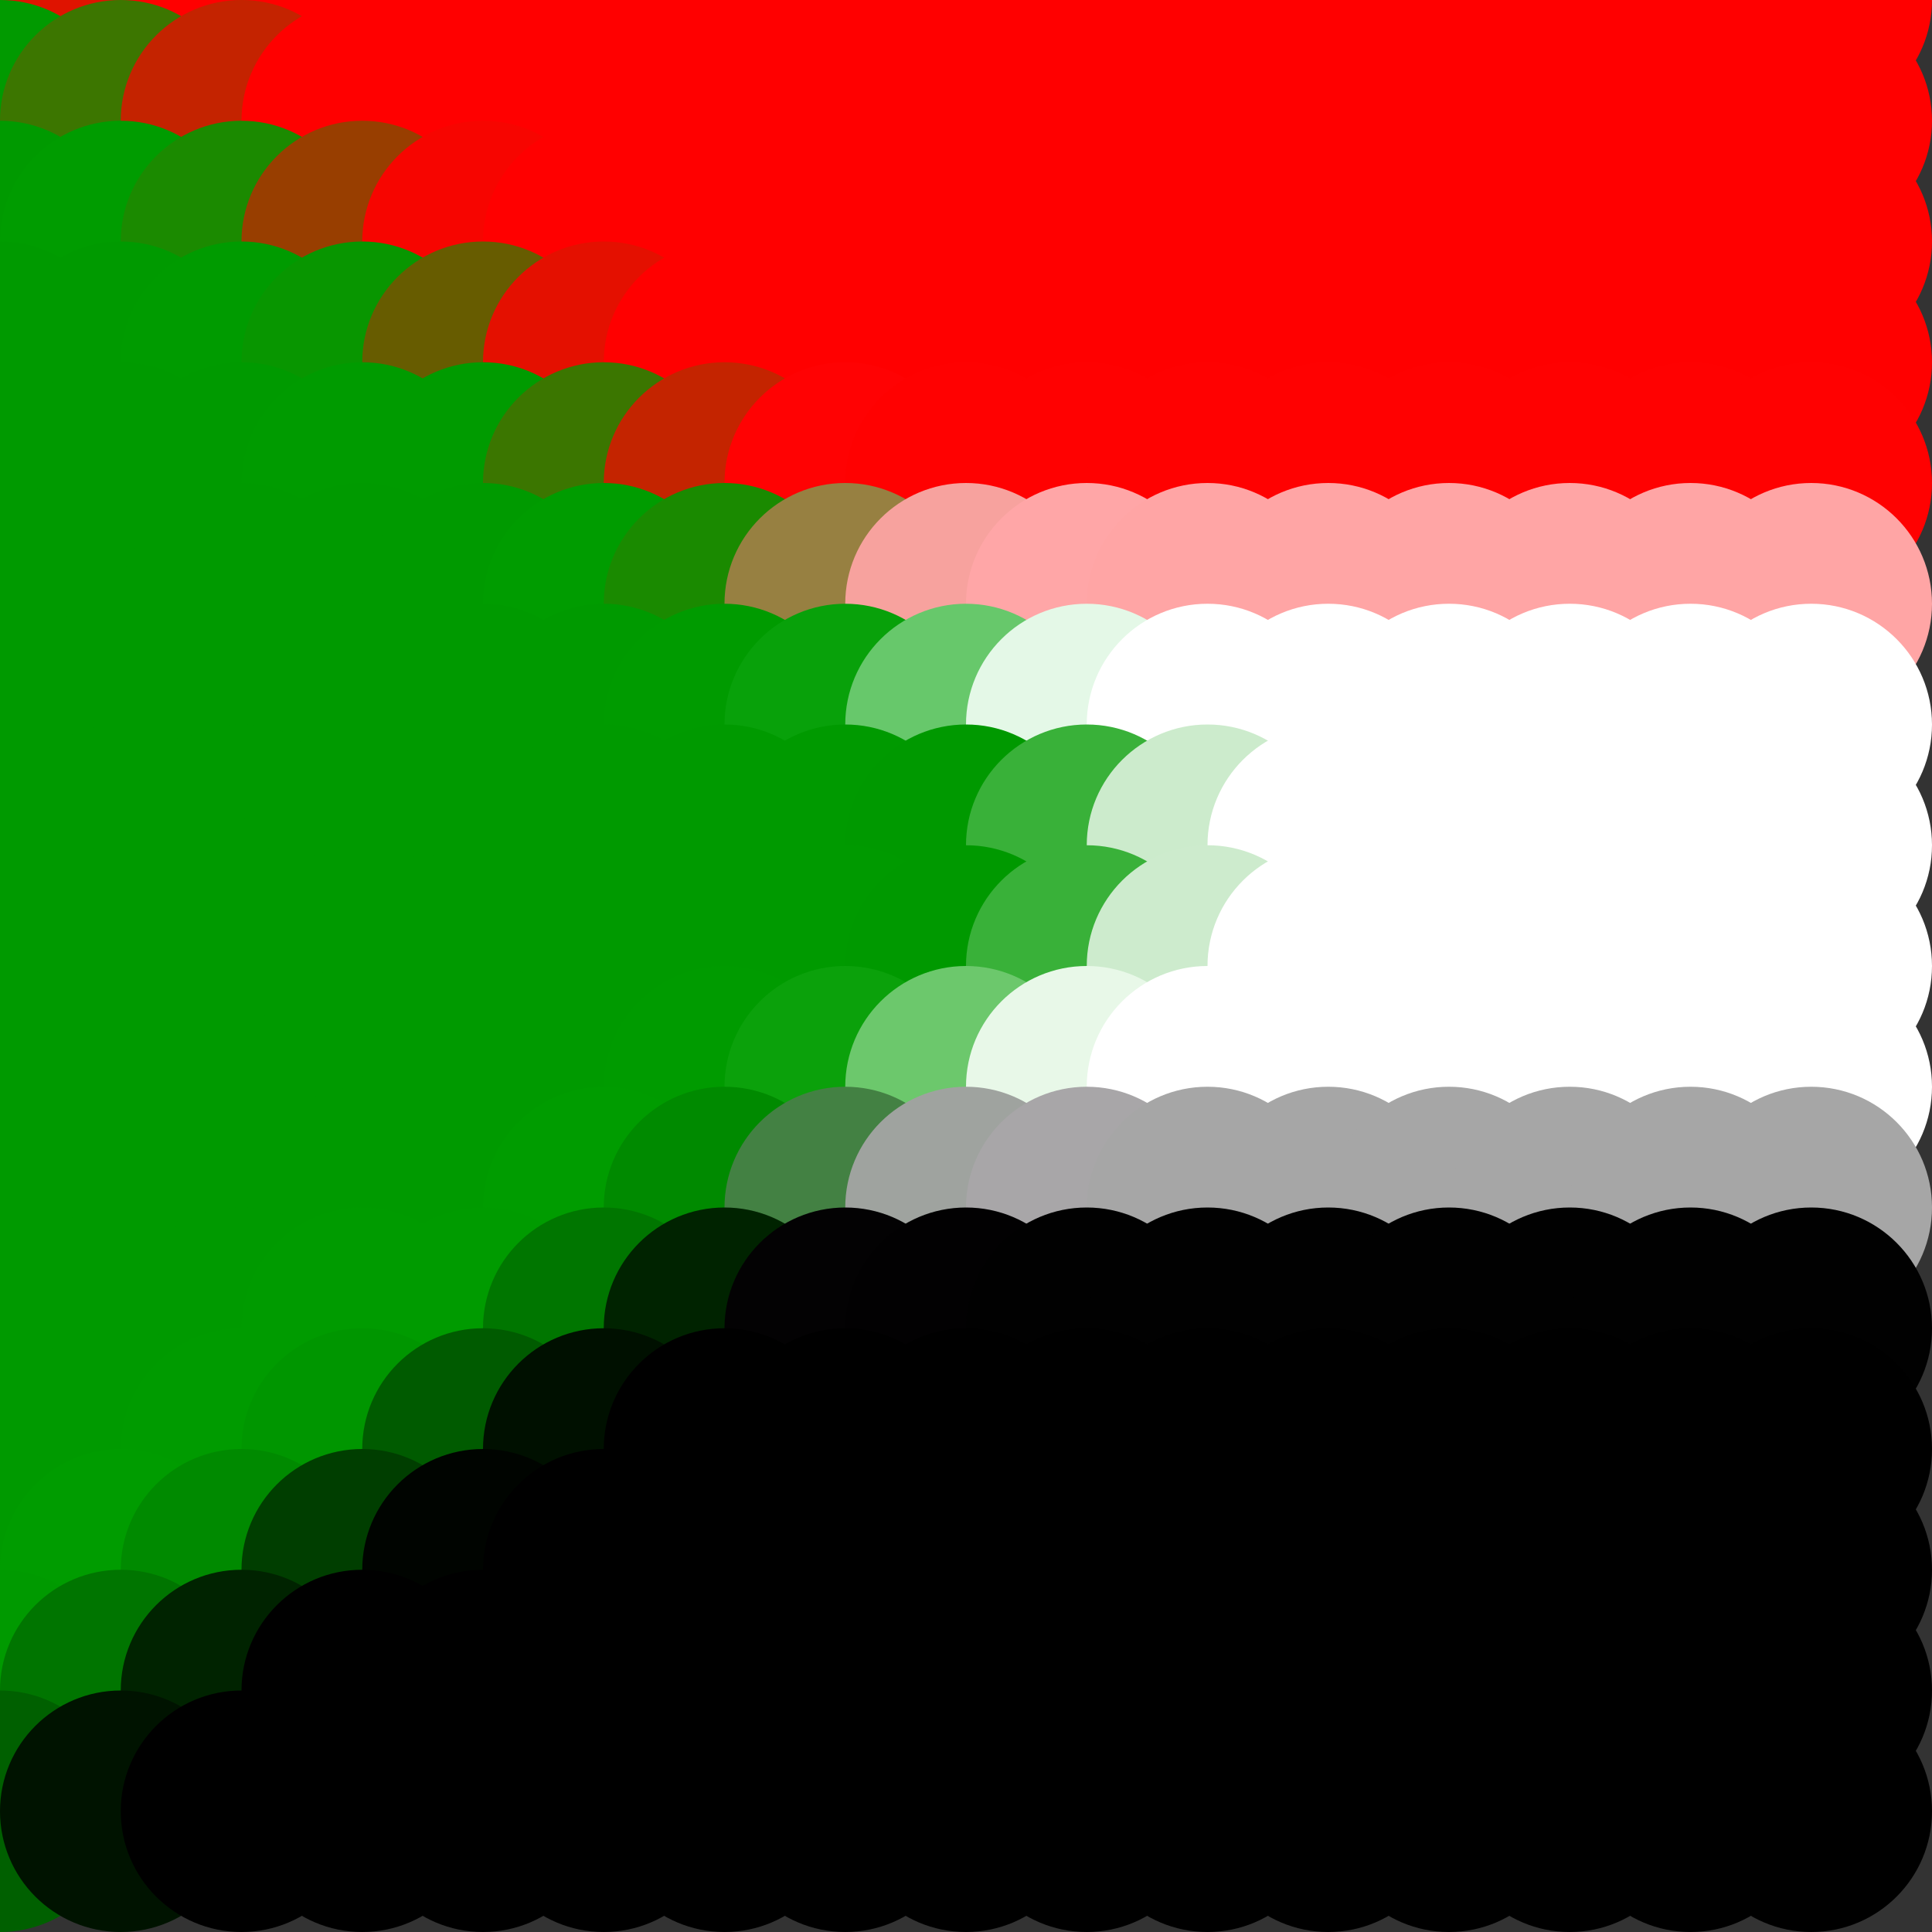 <?xml version="1.0" standalone="no"?>
<!DOCTYPE svg PUBLIC "-//W3C//DTD SVG 20010904//EN"
  "http://www.w3.org/TR/2001/REC-SVG-20010904/DTD/svg10.dtd">
<svg width="16" height="16">
  <rect width="100%" height="100%" fill="#333333" stroke="none"/>
  <circle cx="0" cy="0" r="1" fill="srgba(37.465%,37.768%,0%,1)"/>
  <circle cx="1" cy="0" r="1" fill="srgba(87.198%,7.732%,0%,1)"/>
  <circle cx="2" cy="0" r="1" fill="red"/>
  <circle cx="3" cy="0" r="1" fill="red"/>
  <circle cx="4" cy="0" r="1" fill="red"/>
  <circle cx="5" cy="0" r="1" fill="red"/>
  <circle cx="6" cy="0" r="1" fill="red"/>
  <circle cx="7" cy="0" r="1" fill="red"/>
  <circle cx="8" cy="0" r="1" fill="red"/>
  <circle cx="9" cy="0" r="1" fill="red"/>
  <circle cx="10" cy="0" r="1" fill="red"/>
  <circle cx="11" cy="0" r="1" fill="red"/>
  <circle cx="12" cy="0" r="1" fill="red"/>
  <circle cx="13" cy="0" r="1" fill="red"/>
  <circle cx="14" cy="0" r="1" fill="red"/>
  <circle cx="15" cy="0" r="1" fill="srgba(100%,0.031%,0.031%,1)"/>
  <circle cx="0" cy="1" r="1" fill="srgba(0.485%,60.368%,0%,1)"/>
  <circle cx="1" cy="1" r="1" fill="srgba(23.61%,46.145%,0%,1)"/>
  <circle cx="2" cy="1" r="1" fill="srgba(76.84%,13.985%,0%,1)"/>
  <circle cx="3" cy="1" r="1" fill="srgba(99.747%,0.153%,0%,1)"/>
  <circle cx="4" cy="1" r="1" fill="red"/>
  <circle cx="5" cy="1" r="1" fill="red"/>
  <circle cx="6" cy="1" r="1" fill="red"/>
  <circle cx="7" cy="1" r="1" fill="red"/>
  <circle cx="8" cy="1" r="1" fill="red"/>
  <circle cx="9" cy="1" r="1" fill="red"/>
  <circle cx="10" cy="1" r="1" fill="red"/>
  <circle cx="11" cy="1" r="1" fill="red"/>
  <circle cx="12" cy="1" r="1" fill="red"/>
  <circle cx="13" cy="1" r="1" fill="red"/>
  <circle cx="14" cy="1" r="1" fill="red"/>
  <circle cx="15" cy="1" r="1" fill="srgba(100%,0.031%,0.031%,1)"/>
  <circle cx="0" cy="2" r="1" fill="srgba(0%,60.429%,0%,1)"/>
  <circle cx="1" cy="2" r="1" fill="srgba(0%,61.166%,0%,1)"/>
  <circle cx="2" cy="2" r="1" fill="srgba(10.55%,54.206%,0%,1)"/>
  <circle cx="3" cy="2" r="1" fill="srgba(59.406%,24.501%,0%,1)"/>
  <circle cx="4" cy="2" r="1" fill="srgba(96.718%,1.982%,0%,1)"/>
  <circle cx="5" cy="2" r="1" fill="red"/>
  <circle cx="6" cy="2" r="1" fill="red"/>
  <circle cx="7" cy="2" r="1" fill="red"/>
  <circle cx="8" cy="2" r="1" fill="red"/>
  <circle cx="9" cy="2" r="1" fill="red"/>
  <circle cx="10" cy="2" r="1" fill="red"/>
  <circle cx="11" cy="2" r="1" fill="red"/>
  <circle cx="12" cy="2" r="1" fill="red"/>
  <circle cx="13" cy="2" r="1" fill="red"/>
  <circle cx="14" cy="2" r="1" fill="red"/>
  <circle cx="15" cy="2" r="1" fill="srgba(100%,0.031%,0.031%,1)"/>
  <circle cx="0" cy="3" r="1" fill="srgba(0,154,0,1)"/>
  <circle cx="1" cy="3" r="1" fill="srgba(0%,60.383%,0%,1)"/>
  <circle cx="2" cy="3" r="1" fill="srgba(0%,60.896%,0%,1)"/>
  <circle cx="3" cy="3" r="1" fill="srgba(3.229%,58.852%,0%,1)"/>
  <circle cx="4" cy="3" r="1" fill="srgba(40.406%,35.975%,0%,1)"/>
  <circle cx="5" cy="3" r="1" fill="srgba(89.357%,6.427%,0%,1)"/>
  <circle cx="6" cy="3" r="1" fill="red"/>
  <circle cx="7" cy="3" r="1" fill="red"/>
  <circle cx="8" cy="3" r="1" fill="red"/>
  <circle cx="9" cy="3" r="1" fill="red"/>
  <circle cx="10" cy="3" r="1" fill="red"/>
  <circle cx="11" cy="3" r="1" fill="red"/>
  <circle cx="12" cy="3" r="1" fill="red"/>
  <circle cx="13" cy="3" r="1" fill="red"/>
  <circle cx="14" cy="3" r="1" fill="red"/>
  <circle cx="15" cy="3" r="1" fill="srgba(100%,0.031%,0.031%,1)"/>
  <circle cx="0" cy="4" r="1" fill="srgba(0,154,0,1)"/>
  <circle cx="1" cy="4" r="1" fill="srgba(0,154,0,1)"/>
  <circle cx="2" cy="4" r="1" fill="srgba(0%,60.385%,0%,1)"/>
  <circle cx="3" cy="4" r="1" fill="srgba(0%,60.584%,0%,1)"/>
  <circle cx="4" cy="4" r="1" fill="srgba(0.241%,60.821%,0%,1)"/>
  <circle cx="5" cy="4" r="1" fill="srgba(23.197%,46.415%,0%,1)"/>
  <circle cx="6" cy="4" r="1" fill="srgba(76.619%,14.169%,0.084%,1)"/>
  <circle cx="7" cy="4" r="1" fill="srgba(99.739%,0.893%,1.309%,1)"/>
  <circle cx="8" cy="4" r="1" fill="srgba(100%,0.528%,0.723%,1)"/>
  <circle cx="9" cy="4" r="1" fill="srgba(100%,0.443%,0.433%,1)"/>
  <circle cx="10" cy="4" r="1" fill="srgba(100%,0.447%,0.447%,1)"/>
  <circle cx="11" cy="4" r="1" fill="srgba(100%,0.447%,0.447%,1)"/>
  <circle cx="12" cy="4" r="1" fill="srgba(100%,0.447%,0.447%,1)"/>
  <circle cx="13" cy="4" r="1" fill="srgba(100%,0.447%,0.447%,1)"/>
  <circle cx="14" cy="4" r="1" fill="srgba(100%,0.446%,0.446%,1)"/>
  <circle cx="15" cy="4" r="1" fill="srgba(100%,0.478%,0.478%,1)"/>
  <circle cx="0" cy="5" r="1" fill="srgba(0,154,0,1)"/>
  <circle cx="1" cy="5" r="1" fill="srgba(0,154,0,1)"/>
  <circle cx="2" cy="5" r="1" fill="srgba(0,154,0,1)"/>
  <circle cx="3" cy="5" r="1" fill="srgba(0%,60.391%,0%,1)"/>
  <circle cx="4" cy="5" r="1" fill="srgba(0%,60.424%,0%,1)"/>
  <circle cx="5" cy="5" r="1" fill="srgba(0%,61.141%,0%,1)"/>
  <circle cx="6" cy="5" r="1" fill="srgba(10.518%,54.179%,0%,1)"/>
  <circle cx="7" cy="5" r="1" fill="srgba(59.35%,50.269%,25.716%,1)"/>
  <circle cx="8" cy="5" r="1" fill="srgba(96.707%,63.36%,61.779%,1)"/>
  <circle cx="9" cy="5" r="1" fill="srgba(100%,64.859%,65.367%,1)"/>
  <circle cx="10" cy="5" r="1" fill="srgba(100%,64.518%,64.507%,1)"/>
  <circle cx="11" cy="5" r="1" fill="srgba(100%,64.524%,64.524%,1)"/>
  <circle cx="12" cy="5" r="1" fill="srgba(100%,64.524%,64.524%,1)"/>
  <circle cx="13" cy="5" r="1" fill="srgba(100%,64.524%,64.524%,1)"/>
  <circle cx="14" cy="5" r="1" fill="srgba(100%,64.524%,64.524%,1)"/>
  <circle cx="15" cy="5" r="1" fill="srgba(100%,64.535%,64.535%,1)"/>
  <circle cx="0" cy="6" r="1" fill="srgba(0,154,0,1)"/>
  <circle cx="1" cy="6" r="1" fill="srgba(0,154,0,1)"/>
  <circle cx="2" cy="6" r="1" fill="srgba(0,154,0,1)"/>
  <circle cx="3" cy="6" r="1" fill="srgba(0,154,0,1)"/>
  <circle cx="4" cy="6" r="1" fill="srgba(0,154,0,1)"/>
  <circle cx="5" cy="6" r="1" fill="srgba(0%,60.382%,0%,1)"/>
  <circle cx="6" cy="6" r="1" fill="srgba(0%,60.674%,0%,1)"/>
  <circle cx="7" cy="6" r="1" fill="srgba(3.218%,63.084%,4.224%,1)"/>
  <circle cx="8" cy="6" r="1" fill="srgba(40.36%,78.16%,42.155%,1)"/>
  <circle cx="9" cy="6" r="1" fill="srgba(89.332%,96.913%,90.575%,1)"/>
  <circle cx="10" cy="6" r="1" fill="white"/>
  <circle cx="11" cy="6" r="1" fill="white"/>
  <circle cx="12" cy="6" r="1" fill="white"/>
  <circle cx="13" cy="6" r="1" fill="white"/>
  <circle cx="14" cy="6" r="1" fill="white"/>
  <circle cx="15" cy="6" r="1" fill="white"/>
  <circle cx="0" cy="7" r="1" fill="srgba(0,154,0,1)"/>
  <circle cx="1" cy="7" r="1" fill="srgba(0,154,0,1)"/>
  <circle cx="2" cy="7" r="1" fill="srgba(0,154,0,1)"/>
  <circle cx="3" cy="7" r="1" fill="srgba(0,154,0,1)"/>
  <circle cx="4" cy="7" r="1" fill="srgba(0,154,0,1)"/>
  <circle cx="5" cy="7" r="1" fill="srgba(0,154,0,1)"/>
  <circle cx="6" cy="7" r="1" fill="srgba(0%,60.397%,0%,1)"/>
  <circle cx="7" cy="7" r="1" fill="srgba(0%,60.267%,0%,1)"/>
  <circle cx="8" cy="7" r="1" fill="srgba(0.182%,60.087%,0.182%,1)"/>
  <circle cx="9" cy="7" r="1" fill="srgba(22.306%,69.204%,22.306%,1)"/>
  <circle cx="10" cy="7" r="1" fill="srgba(80.058%,92.102%,80.058%,1)"/>
  <circle cx="11" cy="7" r="1" fill="white"/>
  <circle cx="12" cy="7" r="1" fill="white"/>
  <circle cx="13" cy="7" r="1" fill="white"/>
  <circle cx="14" cy="7" r="1" fill="white"/>
  <circle cx="15" cy="7" r="1" fill="white"/>
  <circle cx="0" cy="8" r="1" fill="srgba(0,154,0,1)"/>
  <circle cx="1" cy="8" r="1" fill="srgba(0,154,0,1)"/>
  <circle cx="2" cy="8" r="1" fill="srgba(0,154,0,1)"/>
  <circle cx="3" cy="8" r="1" fill="srgba(0,154,0,1)"/>
  <circle cx="4" cy="8" r="1" fill="srgba(0,154,0,1)"/>
  <circle cx="5" cy="8" r="1" fill="srgba(0,154,0,1)"/>
  <circle cx="6" cy="8" r="1" fill="srgba(0%,60.397%,0%,1)"/>
  <circle cx="7" cy="8" r="1" fill="srgba(0%,60.264%,0%,1)"/>
  <circle cx="8" cy="8" r="1" fill="srgba(0.215%,60.101%,0.215%,1)"/>
  <circle cx="9" cy="8" r="1" fill="srgba(22.618%,69.329%,22.618%,1)"/>
  <circle cx="10" cy="8" r="1" fill="srgba(80.244%,92.177%,80.244%,1)"/>
  <circle cx="11" cy="8" r="1" fill="white"/>
  <circle cx="12" cy="8" r="1" fill="white"/>
  <circle cx="13" cy="8" r="1" fill="white"/>
  <circle cx="14" cy="8" r="1" fill="white"/>
  <circle cx="15" cy="8" r="1" fill="white"/>
  <circle cx="0" cy="9" r="1" fill="srgba(0,154,0,1)"/>
  <circle cx="1" cy="9" r="1" fill="srgba(0,154,0,1)"/>
  <circle cx="2" cy="9" r="1" fill="srgba(0,154,0,1)"/>
  <circle cx="3" cy="9" r="1" fill="srgba(0,154,0,1)"/>
  <circle cx="4" cy="9" r="1" fill="srgba(0,154,0,1)"/>
  <circle cx="5" cy="9" r="1" fill="srgba(0%,60.382%,0%,1)"/>
  <circle cx="6" cy="9" r="1" fill="srgba(0%,60.678%,0%,1)"/>
  <circle cx="7" cy="9" r="1" fill="srgba(4.327%,63.125%,4.327%,1)"/>
  <circle cx="8" cy="9" r="1" fill="srgba(42.525%,78.305%,42.525%,1)"/>
  <circle cx="9" cy="9" r="1" fill="srgba(90.764%,96.98%,90.764%,1)"/>
  <circle cx="10" cy="9" r="1" fill="white"/>
  <circle cx="11" cy="9" r="1" fill="white"/>
  <circle cx="12" cy="9" r="1" fill="white"/>
  <circle cx="13" cy="9" r="1" fill="white"/>
  <circle cx="14" cy="9" r="1" fill="white"/>
  <circle cx="15" cy="9" r="1" fill="white"/>
  <circle cx="0" cy="10" r="1" fill="srgba(0,154,0,1)"/>
  <circle cx="1" cy="10" r="1" fill="srgba(0,154,0,1)"/>
  <circle cx="2" cy="10" r="1" fill="srgba(0,154,0,1)"/>
  <circle cx="3" cy="10" r="1" fill="srgba(0%,60.391%,0%,1)"/>
  <circle cx="4" cy="10" r="1" fill="srgba(0%,60.426%,0%,1)"/>
  <circle cx="5" cy="10" r="1" fill="srgba(0%,61.14%,0%,1)"/>
  <circle cx="6" cy="10" r="1" fill="srgba(0.006%,54.116%,0.006%,1)"/>
  <circle cx="7" cy="10" r="1" fill="srgba(26.291%,50.623%,26.291%,1)"/>
  <circle cx="8" cy="10" r="1" fill="srgba(62.228%,63.746%,62.228%,1)"/>
  <circle cx="9" cy="10" r="1" fill="srgba(65.693%,65.191%,65.693%,1)"/>
  <circle cx="10" cy="10" r="1" fill="srgba(64.846%,64.857%,64.846%,1)"/>
  <circle cx="11" cy="10" r="1" fill="srgba(64.863%,64.863%,64.863%,1)"/>
  <circle cx="12" cy="10" r="1" fill="srgba(64.863%,64.863%,64.863%,1)"/>
  <circle cx="13" cy="10" r="1" fill="srgba(64.863%,64.863%,64.863%,1)"/>
  <circle cx="14" cy="10" r="1" fill="srgba(64.863%,64.863%,64.863%,1)"/>
  <circle cx="15" cy="10" r="1" fill="srgba(64.874%,64.874%,64.874%,1)"/>
  <circle cx="0" cy="11" r="1" fill="srgba(0,154,0,1)"/>
  <circle cx="1" cy="11" r="1" fill="srgba(0,154,0,1)"/>
  <circle cx="2" cy="11" r="1" fill="srgba(0%,60.385%,0%,1)"/>
  <circle cx="3" cy="11" r="1" fill="srgba(0%,60.589%,0%,1)"/>
  <circle cx="4" cy="11" r="1" fill="srgba(0%,60.804%,0%,1)"/>
  <circle cx="5" cy="11" r="1" fill="srgba(0%,46.247%,0%,1)"/>
  <circle cx="6" cy="11" r="1" fill="srgba(0.093%,14.009%,0.093%,1)"/>
  <circle cx="7" cy="11" r="1" fill="srgba(1.373%,0.938%,1.373%,1)"/>
  <circle cx="8" cy="11" r="1" fill="srgba(0.79%,0.6%,0.79%,1)"/>
  <circle cx="9" cy="11" r="1" fill="srgba(0.505%,0.514%,0.505%,1)"/>
  <circle cx="10" cy="11" r="1" fill="srgba(0.519%,0.519%,0.519%,1)"/>
  <circle cx="11" cy="11" r="1" fill="srgba(0.519%,0.519%,0.519%,1)"/>
  <circle cx="12" cy="11" r="1" fill="srgba(0.519%,0.519%,0.519%,1)"/>
  <circle cx="13" cy="11" r="1" fill="srgba(0.519%,0.519%,0.519%,1)"/>
  <circle cx="14" cy="11" r="1" fill="srgba(0.517%,0.517%,0.517%,1)"/>
  <circle cx="15" cy="11" r="1" fill="srgba(0.549%,0.549%,0.549%,1)"/>
  <circle cx="0" cy="12" r="1" fill="srgba(0,154,0,1)"/>
  <circle cx="1" cy="12" r="1" fill="srgba(0%,60.383%,0%,1)"/>
  <circle cx="2" cy="12" r="1" fill="srgba(0%,60.902%,0%,1)"/>
  <circle cx="3" cy="12" r="1" fill="srgba(0%,58.799%,0%,1)"/>
  <circle cx="4" cy="12" r="1" fill="srgba(0%,35.779%,0%,1)"/>
  <circle cx="5" cy="12" r="1" fill="srgba(0%,6.322%,0%,1)"/>
  <circle cx="6" cy="12" r="1" fill="black"/>
  <circle cx="7" cy="12" r="1" fill="black"/>
  <circle cx="8" cy="12" r="1" fill="black"/>
  <circle cx="9" cy="12" r="1" fill="black"/>
  <circle cx="10" cy="12" r="1" fill="black"/>
  <circle cx="11" cy="12" r="1" fill="black"/>
  <circle cx="12" cy="12" r="1" fill="black"/>
  <circle cx="13" cy="12" r="1" fill="black"/>
  <circle cx="14" cy="12" r="1" fill="black"/>
  <circle cx="15" cy="12" r="1" fill="srgba(0.031%,0.031%,0.031%,1)"/>
  <circle cx="0" cy="13" r="1" fill="srgba(0%,60.43%,0%,1)"/>
  <circle cx="1" cy="13" r="1" fill="srgba(0%,61.167%,0%,1)"/>
  <circle cx="2" cy="13" r="1" fill="srgba(0%,54.111%,0%,1)"/>
  <circle cx="3" cy="13" r="1" fill="srgba(0%,24.32%,0%,1)"/>
  <circle cx="4" cy="13" r="1" fill="srgba(0%,1.932%,0%,1)"/>
  <circle cx="5" cy="13" r="1" fill="black"/>
  <circle cx="6" cy="13" r="1" fill="black"/>
  <circle cx="7" cy="13" r="1" fill="black"/>
  <circle cx="8" cy="13" r="1" fill="black"/>
  <circle cx="9" cy="13" r="1" fill="black"/>
  <circle cx="10" cy="13" r="1" fill="black"/>
  <circle cx="11" cy="13" r="1" fill="black"/>
  <circle cx="12" cy="13" r="1" fill="black"/>
  <circle cx="13" cy="13" r="1" fill="black"/>
  <circle cx="14" cy="13" r="1" fill="black"/>
  <circle cx="15" cy="13" r="1" fill="srgba(0.031%,0.031%,0.031%,1)"/>
  <circle cx="0" cy="14" r="1" fill="srgba(0%,60.342%,0%,1)"/>
  <circle cx="1" cy="14" r="1" fill="srgba(0%,45.998%,0%,1)"/>
  <circle cx="2" cy="14" r="1" fill="srgba(0%,13.838%,0%,1)"/>
  <circle cx="3" cy="14" r="1" fill="srgba(0%,0.137%,0%,1)"/>
  <circle cx="4" cy="14" r="1" fill="black"/>
  <circle cx="5" cy="14" r="1" fill="black"/>
  <circle cx="6" cy="14" r="1" fill="black"/>
  <circle cx="7" cy="14" r="1" fill="black"/>
  <circle cx="8" cy="14" r="1" fill="black"/>
  <circle cx="9" cy="14" r="1" fill="black"/>
  <circle cx="10" cy="14" r="1" fill="black"/>
  <circle cx="11" cy="14" r="1" fill="black"/>
  <circle cx="12" cy="14" r="1" fill="black"/>
  <circle cx="13" cy="14" r="1" fill="black"/>
  <circle cx="14" cy="14" r="1" fill="black"/>
  <circle cx="15" cy="14" r="1" fill="srgba(0.031%,0.031%,0.031%,1)"/>
  <circle cx="0" cy="15" r="1" fill="srgba(0.13%,37.703%,0.13%,1)"/>
  <circle cx="1" cy="15" r="1" fill="srgba(0.131%,7.726%,0.131%,1)"/>
  <circle cx="2" cy="15" r="1" fill="srgba(0.131%,0%,0.131%,1)"/>
  <circle cx="3" cy="15" r="1" fill="srgba(0.131%,0.108%,0.131%,1)"/>
  <circle cx="4" cy="15" r="1" fill="srgba(0.131%,0.133%,0.131%,1)"/>
  <circle cx="5" cy="15" r="1" fill="srgba(0.131%,0.131%,0.131%,1)"/>
  <circle cx="6" cy="15" r="1" fill="srgba(0.131%,0.131%,0.131%,1)"/>
  <circle cx="7" cy="15" r="1" fill="srgba(0.131%,0.131%,0.131%,1)"/>
  <circle cx="8" cy="15" r="1" fill="srgba(0.131%,0.131%,0.131%,1)"/>
  <circle cx="9" cy="15" r="1" fill="srgba(0.131%,0.131%,0.131%,1)"/>
  <circle cx="10" cy="15" r="1" fill="srgba(0.131%,0.131%,0.131%,1)"/>
  <circle cx="11" cy="15" r="1" fill="srgba(0.131%,0.131%,0.131%,1)"/>
  <circle cx="12" cy="15" r="1" fill="srgba(0.131%,0.131%,0.131%,1)"/>
  <circle cx="13" cy="15" r="1" fill="srgba(0.131%,0.131%,0.131%,1)"/>
  <circle cx="14" cy="15" r="1" fill="srgba(0.13%,0.13%,0.13%,1)"/>
  <circle cx="15" cy="15" r="1" fill="srgba(0.162%,0.162%,0.162%,1)"/>
</svg>

